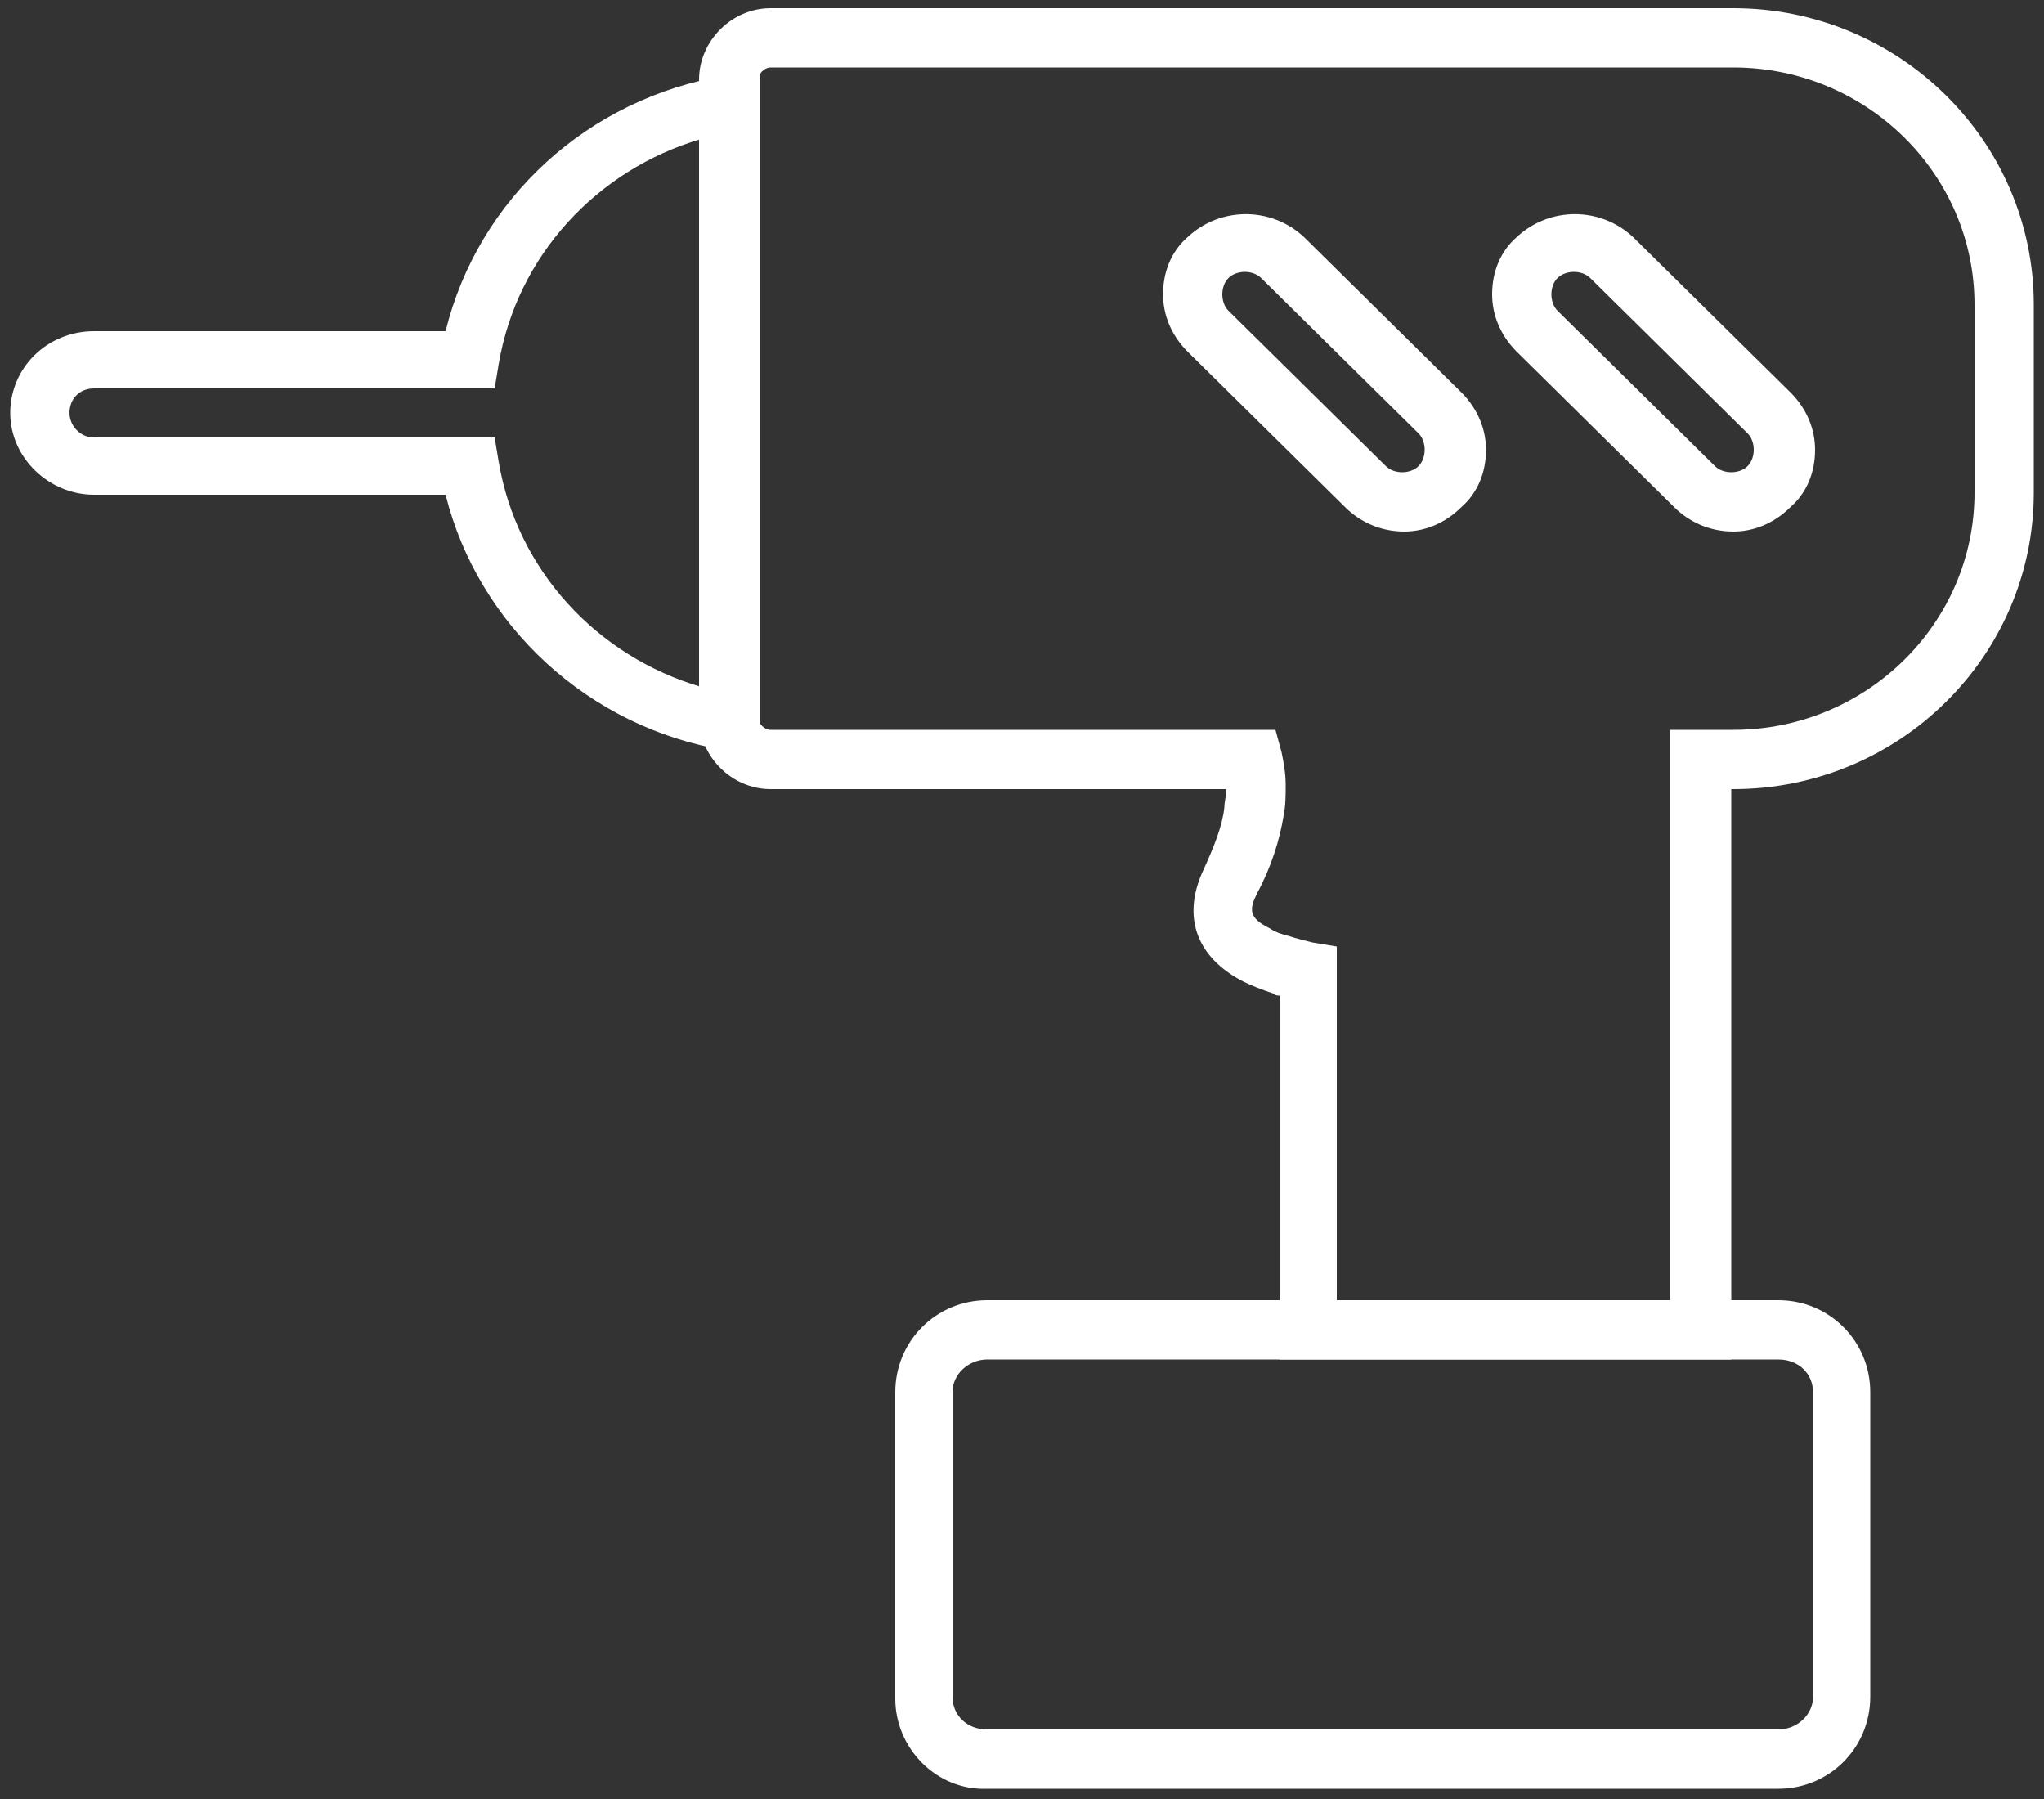 <?xml version="1.0" encoding="utf-8"?>
<!-- Generator: Adobe Illustrator 19.2.0, SVG Export Plug-In . SVG Version: 6.00 Build 0)  -->
<svg version="1.1" id="Layer_1" xmlns="http://www.w3.org/2000/svg" xmlns:xlink="http://www.w3.org/1999/xlink" x="0px" y="0px"
	 viewBox="0 0 100 88" style="enable-background:new 0 0 100 88;" xml:space="preserve">
<rect x="0" y="0" width="100" height="88" fill="#333333" stroke="none"/>
<style type="text/css">
	.st0{fill:#FFFFFF;}
</style>
<g>
	<g>
		<path class="st0" d="M62.6,48.7c-0.1,0-0.2,0-0.3-0.1c-0.6-0.2-1.1-0.4-1.5-0.6c-2.3-1.2-3-3.2-1.9-5.5c0.5-1.1,0.9-2.1,1-3
			c0-0.3,0.1-0.6,0.1-0.9H37.7c-1.9,0-3.5-1.6-3.5-3.5V3.9c0-1.9,1.6-3.5,3.5-3.5h47.1c8.1,0,14.7,6.5,14.7,14.5v9.2
			c0,8-6.6,14.5-14.7,14.5h-0.1v27.9H62.6V48.7z M81.8,35.7h3c6.5,0,11.8-5.2,11.8-11.6v-9.2c0-6.4-5.3-11.6-11.8-11.6H37.7
			c-0.3,0-0.6,0.3-0.6,0.6v31.2c0,0.3,0.3,0.6,0.6,0.6h24.7l0.3,1.1c0.1,0.5,0.2,1,0.2,1.6c0,0.5,0,1-0.1,1.5
			c-0.2,1.2-0.6,2.5-1.3,3.8c-0.4,0.8-0.4,1.2,0.6,1.7c0.3,0.2,0.6,0.3,1,0.4c0.3,0.1,0.7,0.2,1.1,0.3l1.2,0.2v17.3h16.3V35.7z
			 M65.8,24.8l-7.7-7.6c-0.8-0.8-1.2-1.8-1.2-2.8c0-1.1,0.4-2.1,1.2-2.8c1.6-1.5,4.1-1.5,5.7,0l7.7,7.6c0.8,0.8,1.2,1.8,1.2,2.8
			c0,1.1-0.4,2.1-1.2,2.8c-0.8,0.8-1.8,1.2-2.8,1.2C67.5,26,66.5,25.5,65.8,24.8z M61.7,13.6c-0.4-0.4-1.2-0.4-1.6,0
			c-0.2,0.2-0.3,0.5-0.3,0.8c0,0.3,0.1,0.6,0.3,0.8l7.7,7.6c0.4,0.4,1.2,0.4,1.6,0c0.2-0.2,0.3-0.5,0.3-0.8c0-0.3-0.1-0.6-0.3-0.8
			L61.7,13.6L61.7,13.6z M81.9,24.8l-7.7-7.6c-0.8-0.8-1.2-1.8-1.2-2.8c0-1.1,0.4-2.1,1.2-2.8c1.6-1.5,4.1-1.5,5.7,0l7.7,7.6
			c0.8,0.8,1.2,1.8,1.2,2.8c0,1.1-0.4,2.1-1.2,2.8c-0.8,0.8-1.8,1.2-2.8,1.2C83.6,26,82.6,25.5,81.9,24.8z M76.2,13.6
			c-0.2,0.2-0.3,0.5-0.3,0.8c0,0.3,0.1,0.6,0.3,0.8l7.7,7.6c0.4,0.4,1.2,0.4,1.6,0c0.2-0.2,0.3-0.5,0.3-0.8c0-0.3-0.1-0.6-0.3-0.8
			l-7.7-7.6c-0.2-0.2-0.5-0.3-0.8-0.3C76.7,13.3,76.4,13.4,76.2,13.6z"/>
	</g>
	<g>
		<path class="st0" d="M43.8,83.1V68.1c0-2.5,2-4.5,4.5-4.5H87c2.5,0,4.5,2,4.5,4.5v14.9c0,2.5-2,4.5-4.5,4.5H48.3
			C45.8,87.6,43.8,85.5,43.8,83.1z M48.3,66.5c-0.9,0-1.7,0.7-1.7,1.6v14.9c0,0.9,0.7,1.6,1.7,1.6H87c0.9,0,1.7-0.7,1.7-1.6V68.1
			c0-0.9-0.7-1.6-1.7-1.6H48.3z"/>
	</g>
	<g>
		<path class="st0" d="M35.5,36.7c-6.7-1.1-12.1-6.1-13.7-12.5H4.6c-2.2,0-4.1-1.8-4.1-4s1.8-4,4.1-4h17.2c1.6-6.5,7-11.4,13.7-12.5
			l1.7-0.3V37L35.5,36.7z M24.4,17.8L24.2,19H4.6c-0.7,0-1.2,0.5-1.2,1.2c0,0.6,0.5,1.2,1.2,1.2h19.6l0.2,1.2
			c0.9,5.3,4.8,9.5,9.9,11V6.8C29.2,8.3,25.3,12.5,24.4,17.8z"/>
	</g>
</g>
</svg>
